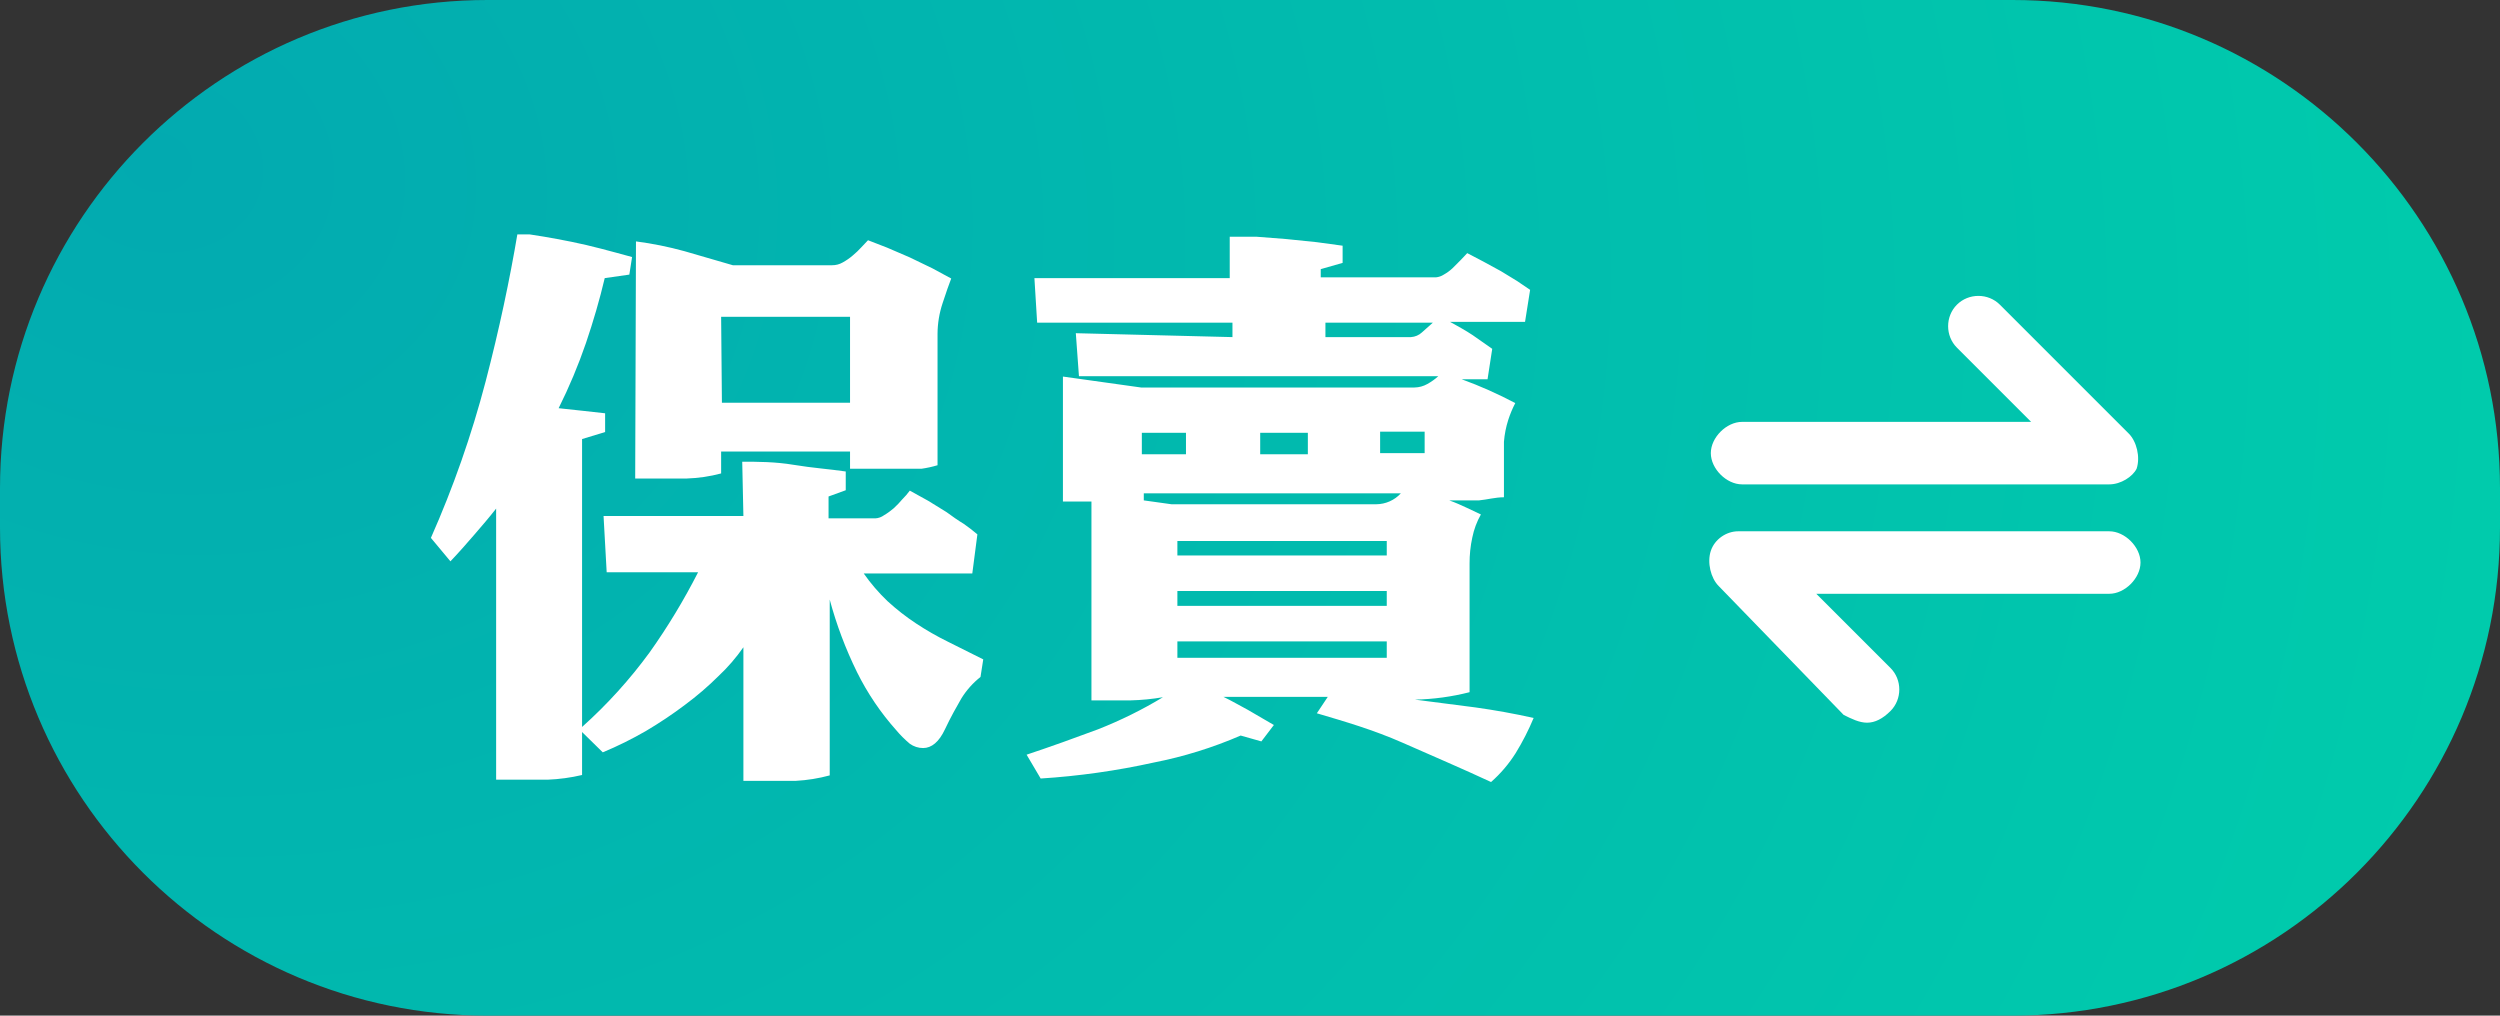 <svg width="64" height="26" viewBox="0 0 64 26" fill="none" xmlns="http://www.w3.org/2000/svg">
<rect x="0" y="0" width="64" height="26" fill="#333333" stroke="none"/>
<path d="M51.52 26H12.48C5.591 26 0 20.4 0 13.5V12.5C0 5.6 5.591 0 12.48 0H51.52C58.409 0 64 5.6 64 12.5V13.5C64 20.4 58.409 26 51.52 26Z" fill="url(#paint0_radial)"/>
<g clip-path="url(#clip0)">
<path d="M19.001 11.82C19.401 11.82 19.841 11.82 20.321 11.9C20.801 11.98 21.251 12.01 21.651 12.07V12.55L21.211 12.71V13.27H22.411C22.491 13.265 22.567 13.237 22.631 13.19C22.72 13.138 22.803 13.077 22.881 13.01C22.96 12.938 23.033 12.861 23.101 12.78C23.17 12.712 23.234 12.638 23.291 12.56L23.761 12.82L24.231 13.11C24.381 13.22 24.521 13.32 24.671 13.41C24.792 13.494 24.909 13.584 25.021 13.68L24.891 14.68H22.111C22.29 14.937 22.495 15.174 22.721 15.39C22.949 15.599 23.193 15.79 23.451 15.96C23.714 16.134 23.988 16.291 24.271 16.43L25.171 16.88L25.101 17.33C24.907 17.483 24.741 17.669 24.611 17.88C24.491 18.09 24.341 18.35 24.191 18.67C24.041 18.99 23.851 19.15 23.631 19.15C23.509 19.15 23.39 19.111 23.291 19.04C23.165 18.934 23.047 18.817 22.941 18.69C22.543 18.244 22.207 17.746 21.941 17.21C21.648 16.614 21.413 15.991 21.241 15.35V19.85C20.957 19.927 20.665 19.974 20.371 19.99C20.051 19.99 19.601 19.99 19.031 19.99V16.57C18.844 16.838 18.63 17.086 18.391 17.31C18.126 17.573 17.842 17.817 17.541 18.04C17.221 18.282 16.887 18.505 16.541 18.71C16.184 18.917 15.813 19.101 15.431 19.26L14.901 18.74V19.84C14.612 19.908 14.318 19.948 14.021 19.96C13.668 19.96 13.228 19.96 12.701 19.96V13.02C12.521 13.25 12.331 13.47 12.141 13.69C11.951 13.91 11.741 14.15 11.531 14.37L11.031 13.77C11.604 12.476 12.072 11.139 12.431 9.77C12.781 8.43 13.051 7.15 13.251 5.96C13.671 6.01 14.131 6.09 14.631 6.19C15.131 6.29 15.631 6.43 16.181 6.58L16.111 7.03L15.481 7.12C15.351 7.67 15.191 8.22 15.001 8.78C14.805 9.351 14.571 9.909 14.301 10.45L14.951 10.52L15.491 10.58V11.06L14.901 11.24V18.61C15.543 18.036 16.123 17.395 16.631 16.7C17.094 16.048 17.508 15.363 17.871 14.65H15.531L15.451 13.21H19.031L19.001 11.82ZM16.281 6.18C16.7 6.234 17.114 6.318 17.521 6.43L18.761 6.79H21.301C21.396 6.791 21.489 6.767 21.571 6.72C21.664 6.669 21.751 6.609 21.831 6.54C21.909 6.475 21.983 6.405 22.051 6.33L22.221 6.15L22.711 6.34L23.291 6.59L23.871 6.87L24.351 7.13C24.291 7.28 24.221 7.49 24.131 7.76C24.046 8.015 24.002 8.281 24.001 8.55V11.91C23.867 11.95 23.73 11.98 23.591 12H23.141H22.551H21.761V11.56H18.461V12.12C18.174 12.197 17.879 12.24 17.581 12.25C17.228 12.25 16.788 12.25 16.261 12.25L16.281 6.18ZM18.481 10.31H21.761V8.11H18.461L18.481 10.31Z" fill="white"/>
<path d="M31.551 8.63V8.26H26.551L26.481 7.12H31.481V6.06H32.161L32.931 6.12L33.711 6.2L34.371 6.29V6.73L33.811 6.89V7.1H36.761C36.833 7.093 36.901 7.069 36.961 7.03C37.041 6.985 37.115 6.932 37.181 6.87L37.391 6.66L37.561 6.48L37.981 6.7L38.421 6.94L38.831 7.19L39.171 7.42L39.041 8.24H37.121C37.321 8.35 37.521 8.46 37.701 8.58L38.201 8.93L38.081 9.71H37.421C37.892 9.881 38.349 10.085 38.791 10.319C38.719 10.457 38.659 10.601 38.611 10.75C38.553 10.931 38.516 11.119 38.501 11.31V12.73C38.281 12.73 38.071 12.79 37.861 12.81H37.101C37.271 12.87 37.421 12.94 37.551 13L37.911 13.17C37.807 13.353 37.733 13.553 37.691 13.76C37.643 13.98 37.62 14.204 37.621 14.43V17.72C37.163 17.837 36.694 17.901 36.221 17.91L37.771 18.11C38.271 18.18 38.771 18.27 39.261 18.38C39.132 18.691 38.978 18.992 38.801 19.28C38.628 19.555 38.416 19.804 38.171 20.02C37.441 19.68 36.691 19.36 35.921 19.02C35.151 18.68 34.421 18.47 33.711 18.26L33.991 17.84H31.321C31.531 17.94 31.731 18.06 31.941 18.17L32.611 18.56L32.291 18.98L31.761 18.83C31.048 19.139 30.304 19.37 29.541 19.52C28.587 19.731 27.617 19.868 26.641 19.93L26.281 19.32C26.911 19.11 27.521 18.89 28.111 18.67C28.686 18.443 29.242 18.169 29.771 17.849C29.497 17.896 29.22 17.923 28.941 17.93H27.941V12.84H27.211V9.64L29.211 9.92H36.211C36.327 9.918 36.441 9.887 36.541 9.83C36.642 9.774 36.736 9.707 36.821 9.63H27.621L27.541 8.53L31.551 8.63ZM29.231 11.63H30.361V11.08H29.231V11.63ZM35.231 12.909C35.35 12.908 35.467 12.883 35.575 12.835C35.684 12.787 35.781 12.717 35.861 12.63H29.281V12.81L29.991 12.909H35.231ZM30.141 13.85V14.22H35.501V13.85H30.141ZM30.141 15.51H35.501V15.13H30.141V15.51ZM30.141 16.84H35.501V16.42H30.141V16.84ZM32.261 11.63H33.481V11.08H32.261V11.63ZM36.121 8.63C36.226 8.623 36.325 8.581 36.401 8.51L36.681 8.26H33.931V8.63H36.121ZM35.331 11.05V11.6H36.471V11.05H35.331Z" fill="white"/>
</g>
<path d="M53.997 12.4H44.597C44.197 12.4 43.797 12 43.797 11.6C43.797 11.2 44.197 10.8 44.597 10.8H51.997L50.097 8.9C49.797 8.6 49.797 8.1 50.097 7.8C50.397 7.5 50.897 7.5 51.197 7.8L54.497 11.1C54.697 11.3 54.797 11.7 54.697 12C54.597 12.2 54.297 12.4 53.997 12.4Z" fill="white"/>
<path d="M47.797 18.501C47.597 18.501 47.397 18.401 47.197 18.301L43.997 15.001C43.797 14.801 43.697 14.401 43.797 14.101C43.897 13.801 44.197 13.601 44.497 13.601H53.997C54.397 13.601 54.797 14.001 54.797 14.401C54.797 14.801 54.397 15.201 53.997 15.201H46.497L48.397 17.101C48.697 17.401 48.697 17.901 48.397 18.201C48.197 18.401 47.997 18.501 47.797 18.501Z" fill="white"/>
<defs>
<radialGradient id="paint0_radial" cx="0" cy="0" r="1" gradientUnits="userSpaceOnUse" gradientTransform="translate(3.994 4) rotate(17.508) scale(66.481 55.44)">
<stop stop-color="#02AAB0"/>
<stop offset="0.967" stop-color="#00CDAC"/>
</radialGradient>
<clipPath id="clip0">
<rect width="28.27" height="14.08" fill="white" transform="translate(11 6)"/>
</clipPath>
</defs>
</svg>
